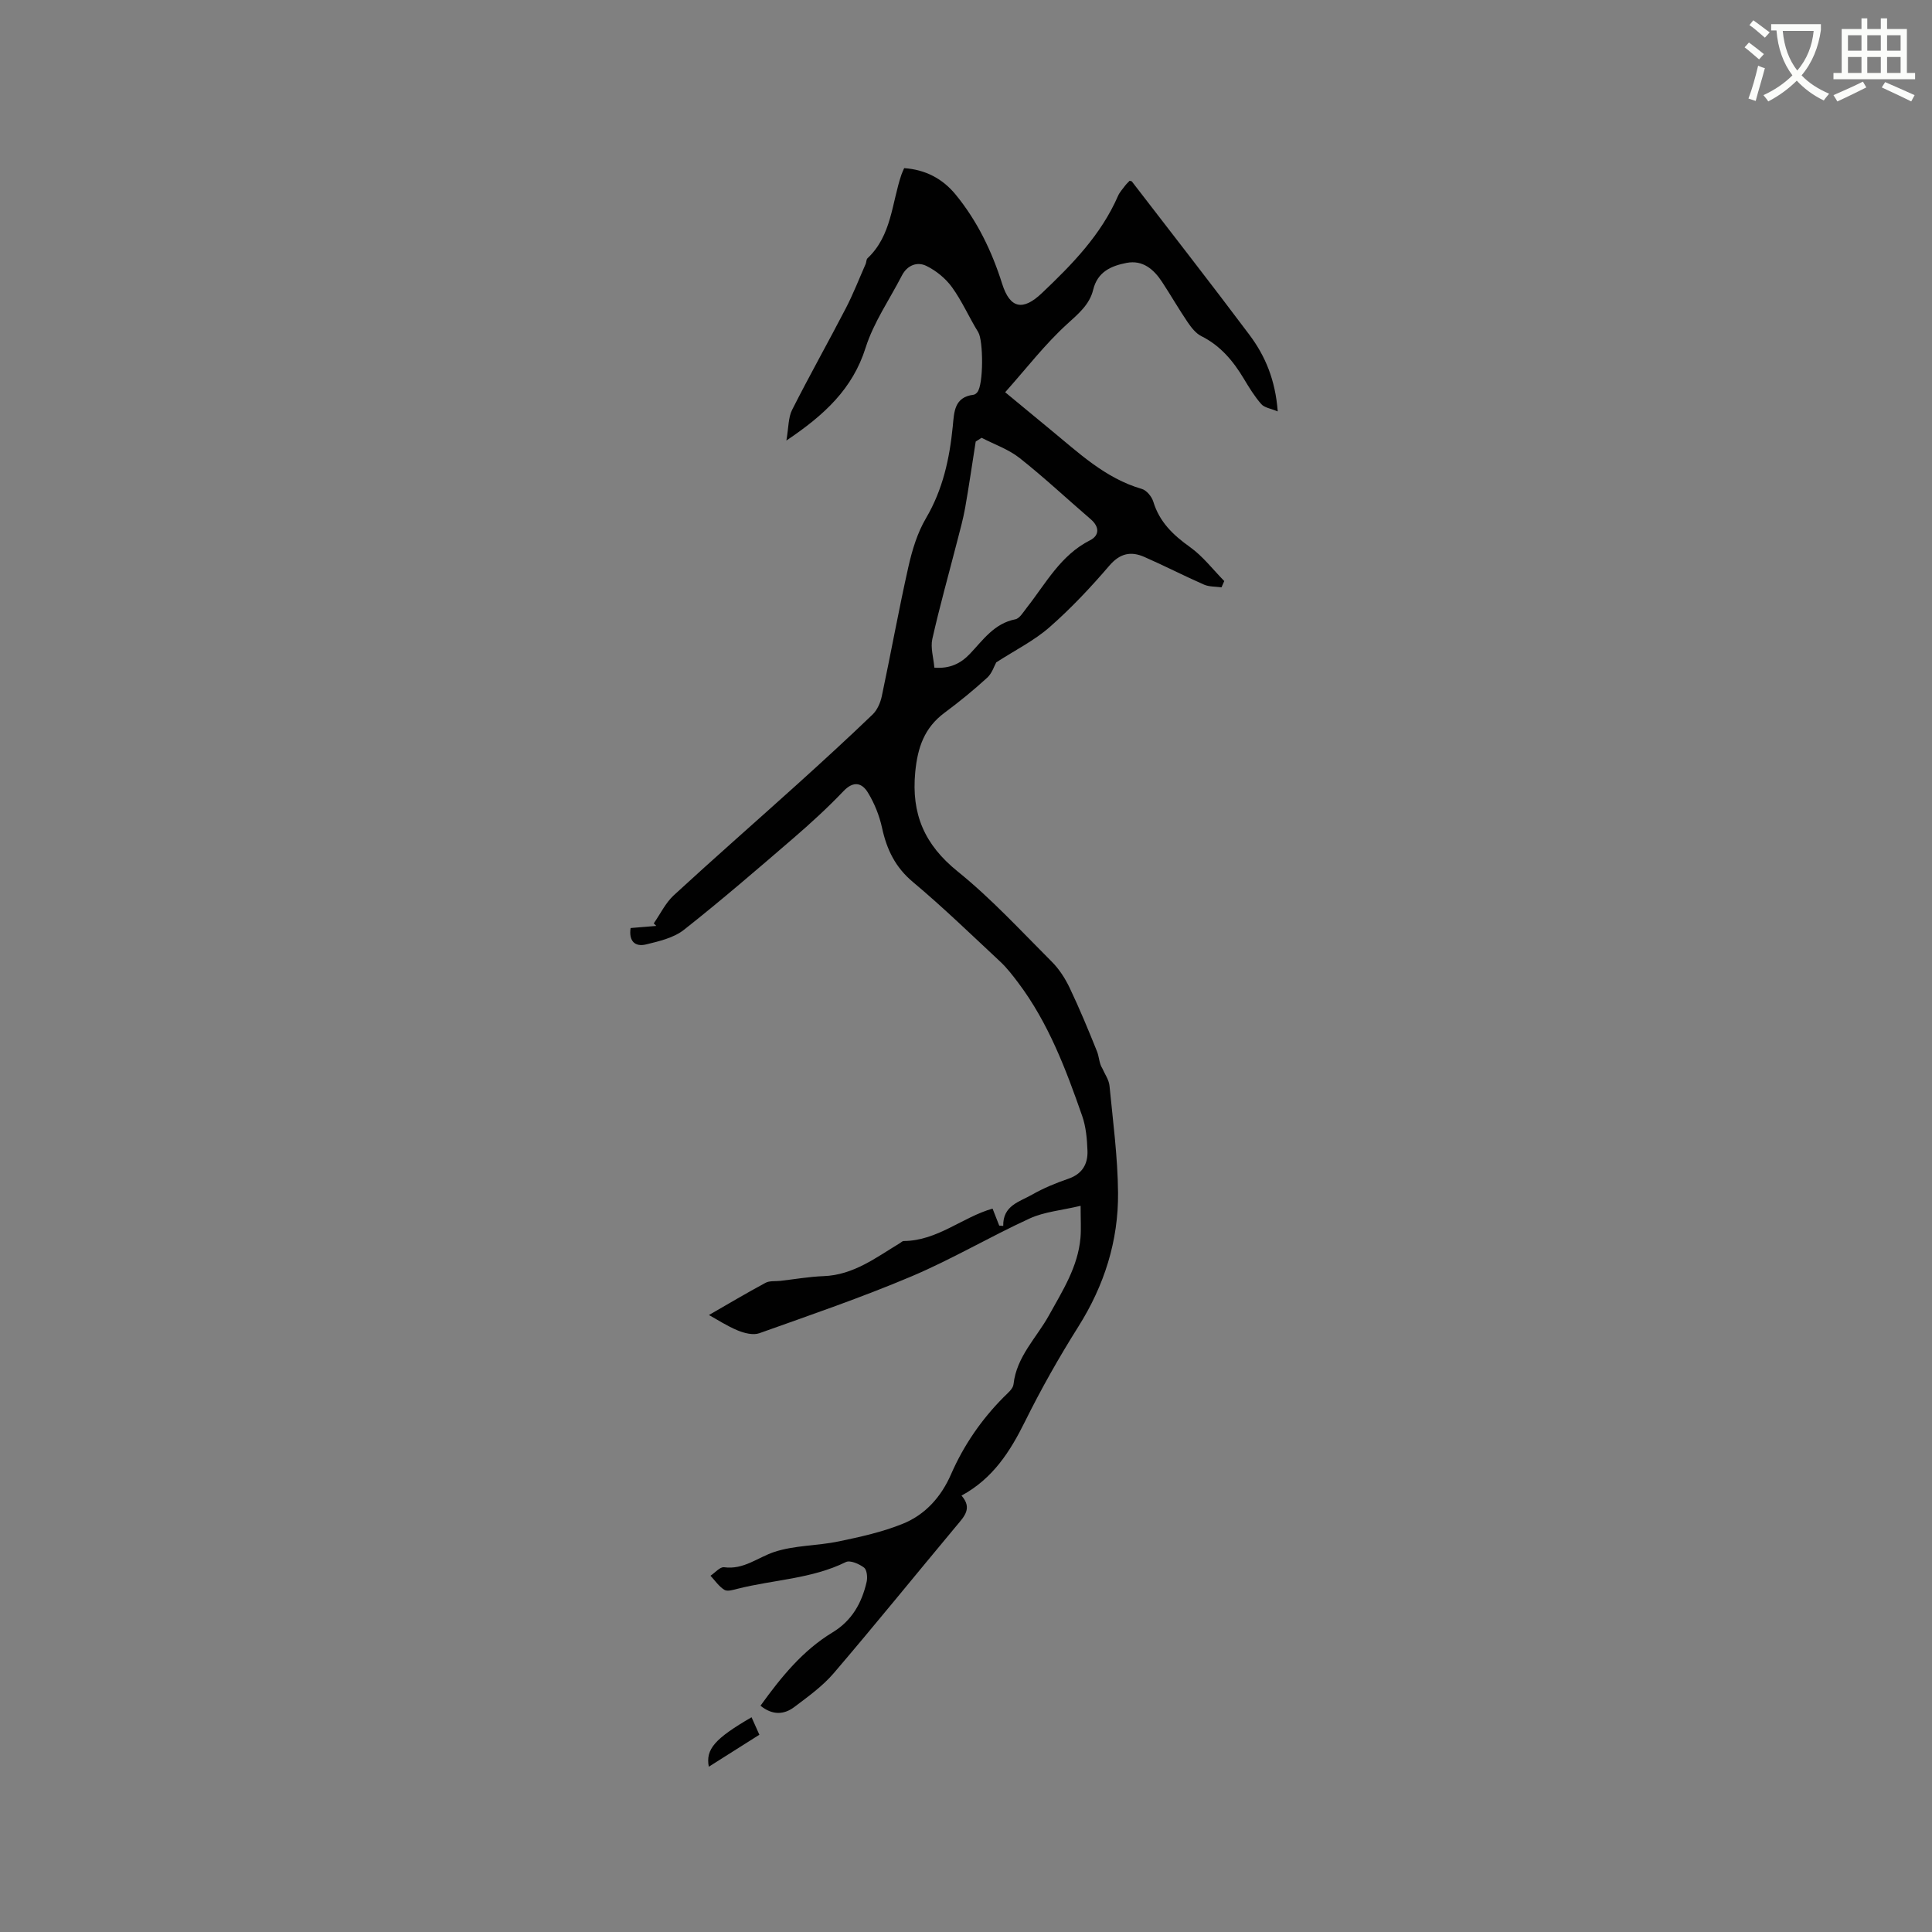 <svg enable-background="new 0 0 400 400" viewBox="0 0 400 400" xmlns="http://www.w3.org/2000/svg"><rect x="0" y="0" width="400" height="400" fill="#808080" stroke="none"/><path d="m362.1 8.8c1.1.8 2.1 1.6 3.1 2.4l-1 1.1c-1.3-1.1-2.3-2-3-2.5zm1.9 4.8c.5.2.9.4 1.4.5-.6 2.3-1.3 4.5-1.9 6.8l-1.5-.5c.8-2.1 1.4-4.3 2-6.8zm-1-9.4c1.3.9 2.4 1.8 3.4 2.5l-1 1.1c-1.4-1.2-2.4-2.1-3.2-2.6zm3.7 2.2v-1.4h10.3v1.2c-.5 3.6-1.8 6.8-4 9.4 1.5 1.6 3.4 2.8 5.7 3.8-.3.4-.7.8-1.1 1.4-2.3-1.1-4.1-2.5-5.6-4.1-1.6 1.6-3.6 3.1-5.9 4.3-.3-.5-.7-.9-1-1.3 2.4-1.1 4.4-2.5 6-4.1-1.9-2.5-3-5.6-3.3-9.3h-1.1zm8.8 0h-6.4c.3 3.3 1.3 6 3 8.2 2-2.3 3.1-5.1 3.4-8.2z" fill="#fbfcfa"/><path d="m385.3 3.8h1.3v2.2h2.8v-2.2h1.3v2.2h4.1v9.1h1.7v1.3h-16.9v-1.3h1.7v-9.1h4.1v-2.2zm.4 13.1.7 1.2c-1.8.9-3.8 1.9-6 2.9-.2-.4-.5-.8-.8-1.3 2.3-1 4.3-1.9 6.1-2.8zm-3.1-6.4h2.8v-3.2h-2.8zm0 4.6h2.8v-3.3h-2.8zm4-4.6h2.8v-3.2h-2.8zm0 4.6h2.8v-3.3h-2.8zm3.7 1.9c2.1.9 4.1 1.8 6.1 2.7l-.7 1.3c-2.2-1.1-4.2-2-6.1-2.9zm3.2-9.7h-2.8v3.2h2.8zm-2.8 7.8h2.8v-3.3h-2.8z" fill="#fbfcfa"/><g fill="#010101"><path d="m157.45 353.15c4.27-5.92 8.73-11.43 14.92-15.18 4.03-2.44 6.06-6.11 7.06-10.47.21-.93.06-2.49-.54-2.95-1.02-.76-2.87-1.58-3.77-1.14-7.08 3.49-14.94 3.64-22.38 5.52-.91.23-2.12.62-2.76.23-1.13-.69-1.94-1.92-2.88-2.92.94-.62 1.97-1.87 2.82-1.76 4.04.55 6.93-2.01 10.34-3.15 4.22-1.41 8.93-1.27 13.35-2.19 4.51-.94 9.09-1.95 13.33-3.67 4.63-1.88 7.91-5.54 9.96-10.23 2.61-5.98 6.25-11.28 10.85-15.93.81-.82 1.99-1.74 2.09-2.72.63-5.73 4.75-9.59 7.33-14.25 2.82-5.1 6-10.04 6.53-16.04.16-1.86.03-3.74.03-6.65-3.98.95-7.5 1.23-10.52 2.61-8.27 3.79-16.15 8.47-24.52 12.01-10.31 4.36-20.93 8-31.48 11.76-1.28.45-3.1-.01-4.46-.57-2.22-.92-4.27-2.26-5.97-3.2 3.86-2.22 7.74-4.53 11.72-6.67.84-.45 2.02-.29 3.05-.4 2.99-.34 5.97-.87 8.97-.98 6.18-.23 10.82-3.83 15.76-6.81.27-.16.55-.46.82-.46 6.97-.04 12.18-4.95 18.4-6.71.47 1.21.93 2.36 1.38 3.52.28.02.55.04.83.06-.1-4.23 3.38-4.99 5.95-6.46 2.38-1.36 4.96-2.42 7.55-3.31 2.87-.99 4.04-3.05 3.94-5.79-.09-2.4-.3-4.91-1.08-7.16-3.38-9.7-7.01-19.33-13.28-27.65-1.14-1.51-2.31-3.04-3.69-4.33-5.97-5.57-11.84-11.26-18.09-16.5-3.67-3.07-5.43-6.76-6.4-11.25-.55-2.52-1.57-5.05-2.91-7.25-1.23-2.03-2.98-2.51-5.07-.31-3.29 3.45-6.82 6.68-10.43 9.79-7.44 6.41-14.89 12.84-22.6 18.92-2.11 1.66-5.11 2.36-7.82 3.02-2.29.56-3.63-.65-3.22-3.39 1.78-.15 3.55-.29 5.32-.44-.18-.17-.35-.35-.53-.52 1.37-1.96 2.44-4.25 4.16-5.83 8.42-7.75 17.04-15.29 25.54-22.96 5.27-4.76 10.51-9.56 15.63-14.48.97-.94 1.62-2.47 1.9-3.83 1.89-8.91 3.5-17.88 5.5-26.76.78-3.46 1.86-7.02 3.64-10.04 3.49-5.93 4.88-12.33 5.54-19.01.29-2.95.28-6.05 4.3-6.54.28-.03.58-.28.77-.51 1.32-1.54 1.27-10.71.2-12.45-1.89-3.05-3.33-6.4-5.42-9.29-1.32-1.83-3.29-3.44-5.32-4.43-1.89-.92-3.95-.16-5.06 1.99-2.55 4.96-5.85 9.69-7.51 14.94-2.69 8.52-8.48 13.9-16.41 19.23.47-2.7.38-4.76 1.19-6.36 3.58-7.08 7.47-13.99 11.12-21.03 1.54-2.97 2.75-6.1 4.1-9.16.17-.38.12-.94.39-1.19 5.02-4.71 5.01-11.45 7.04-17.37.13-.39.33-.76.55-1.29 4.37.31 7.93 2.15 10.66 5.48 4.49 5.48 7.5 11.74 9.63 18.48 1.62 5.13 4.3 5.65 8.23 1.91 6.25-5.93 12.23-12.04 15.75-20.11.33-.76.93-1.41 1.44-2.09.3-.4.67-.74.96-1.05.27.08.42.07.47.14 8.13 10.57 16.34 21.08 24.34 31.75 3.27 4.36 5.37 9.33 5.86 15.86-1.45-.61-2.76-.77-3.4-1.51-1.39-1.58-2.51-3.41-3.6-5.23-2.21-3.69-4.85-6.87-8.82-8.85-1.15-.57-2.08-1.79-2.84-2.9-1.84-2.71-3.48-5.57-5.28-8.31-1.72-2.63-4.02-4.6-7.36-3.95-3.16.61-6 1.82-6.91 5.56-.74 3.06-3.03 4.95-5.37 7.08-4.58 4.16-8.41 9.16-12.85 14.14 3.3 2.72 6.27 5.2 9.26 7.65 5.89 4.82 11.41 10.16 19.04 12.37.98.28 2.05 1.59 2.37 2.64 1.28 4.21 4.1 6.9 7.59 9.39 2.68 1.91 4.76 4.66 7.1 7.04-.19.43-.38.86-.57 1.3-1.21-.17-2.54-.09-3.62-.56-4.15-1.82-8.19-3.91-12.35-5.73-2.77-1.22-5.03-.78-7.24 1.79-3.86 4.5-7.95 8.86-12.4 12.76-3.18 2.79-7.11 4.74-11.03 7.28-.4.7-.86 2.25-1.88 3.18-2.81 2.57-5.78 4.99-8.84 7.26-4.16 3.1-5.56 7.16-6.05 12.28-.83 8.69 1.92 15.03 8.78 20.56 6.99 5.64 13.13 12.33 19.5 18.7 1.52 1.52 2.76 3.45 3.69 5.4 2.05 4.3 3.87 8.71 5.65 13.13.47 1.15.44 2.51 1.11 3.54.52 1.2 1.37 2.37 1.49 3.61.72 7.37 1.7 14.74 1.77 22.13.09 9.97-2.84 19.19-8.21 27.72-4 6.35-7.71 12.91-11.04 19.63-3.08 6.22-6.63 11.82-13.16 15.37 2.29 2.6.58 4.31-1.01 6.21-8.49 10.17-16.83 20.48-25.44 30.55-2.31 2.7-5.31 4.85-8.17 7.01-2.11 1.59-4.5 1.75-7-.27zm45.78-262.51c-.41.26-.81.52-1.22.78-.72 4.56-1.38 9.14-2.18 13.69-.42 2.37-1.08 4.71-1.68 7.05-1.72 6.7-3.6 13.37-5.12 20.12-.41 1.84.25 3.92.42 5.95 3.2.25 5.45-.85 7.37-2.87 2.73-2.88 5.02-6.28 9.39-7.14.91-.18 1.66-1.51 2.37-2.4 3.96-5.03 6.99-10.87 13.1-13.96 1.97-1 1.98-2.78.14-4.36-4.9-4.21-9.62-8.64-14.68-12.64-2.3-1.83-5.25-2.84-7.91-4.22z"/><path d="m157.22 359.16c-3.66 2.32-7.02 4.44-10.47 6.62-.69-3.63 1.25-5.82 8.85-10.24.52 1.13 1.01 2.24 1.62 3.62z"/></g></svg>